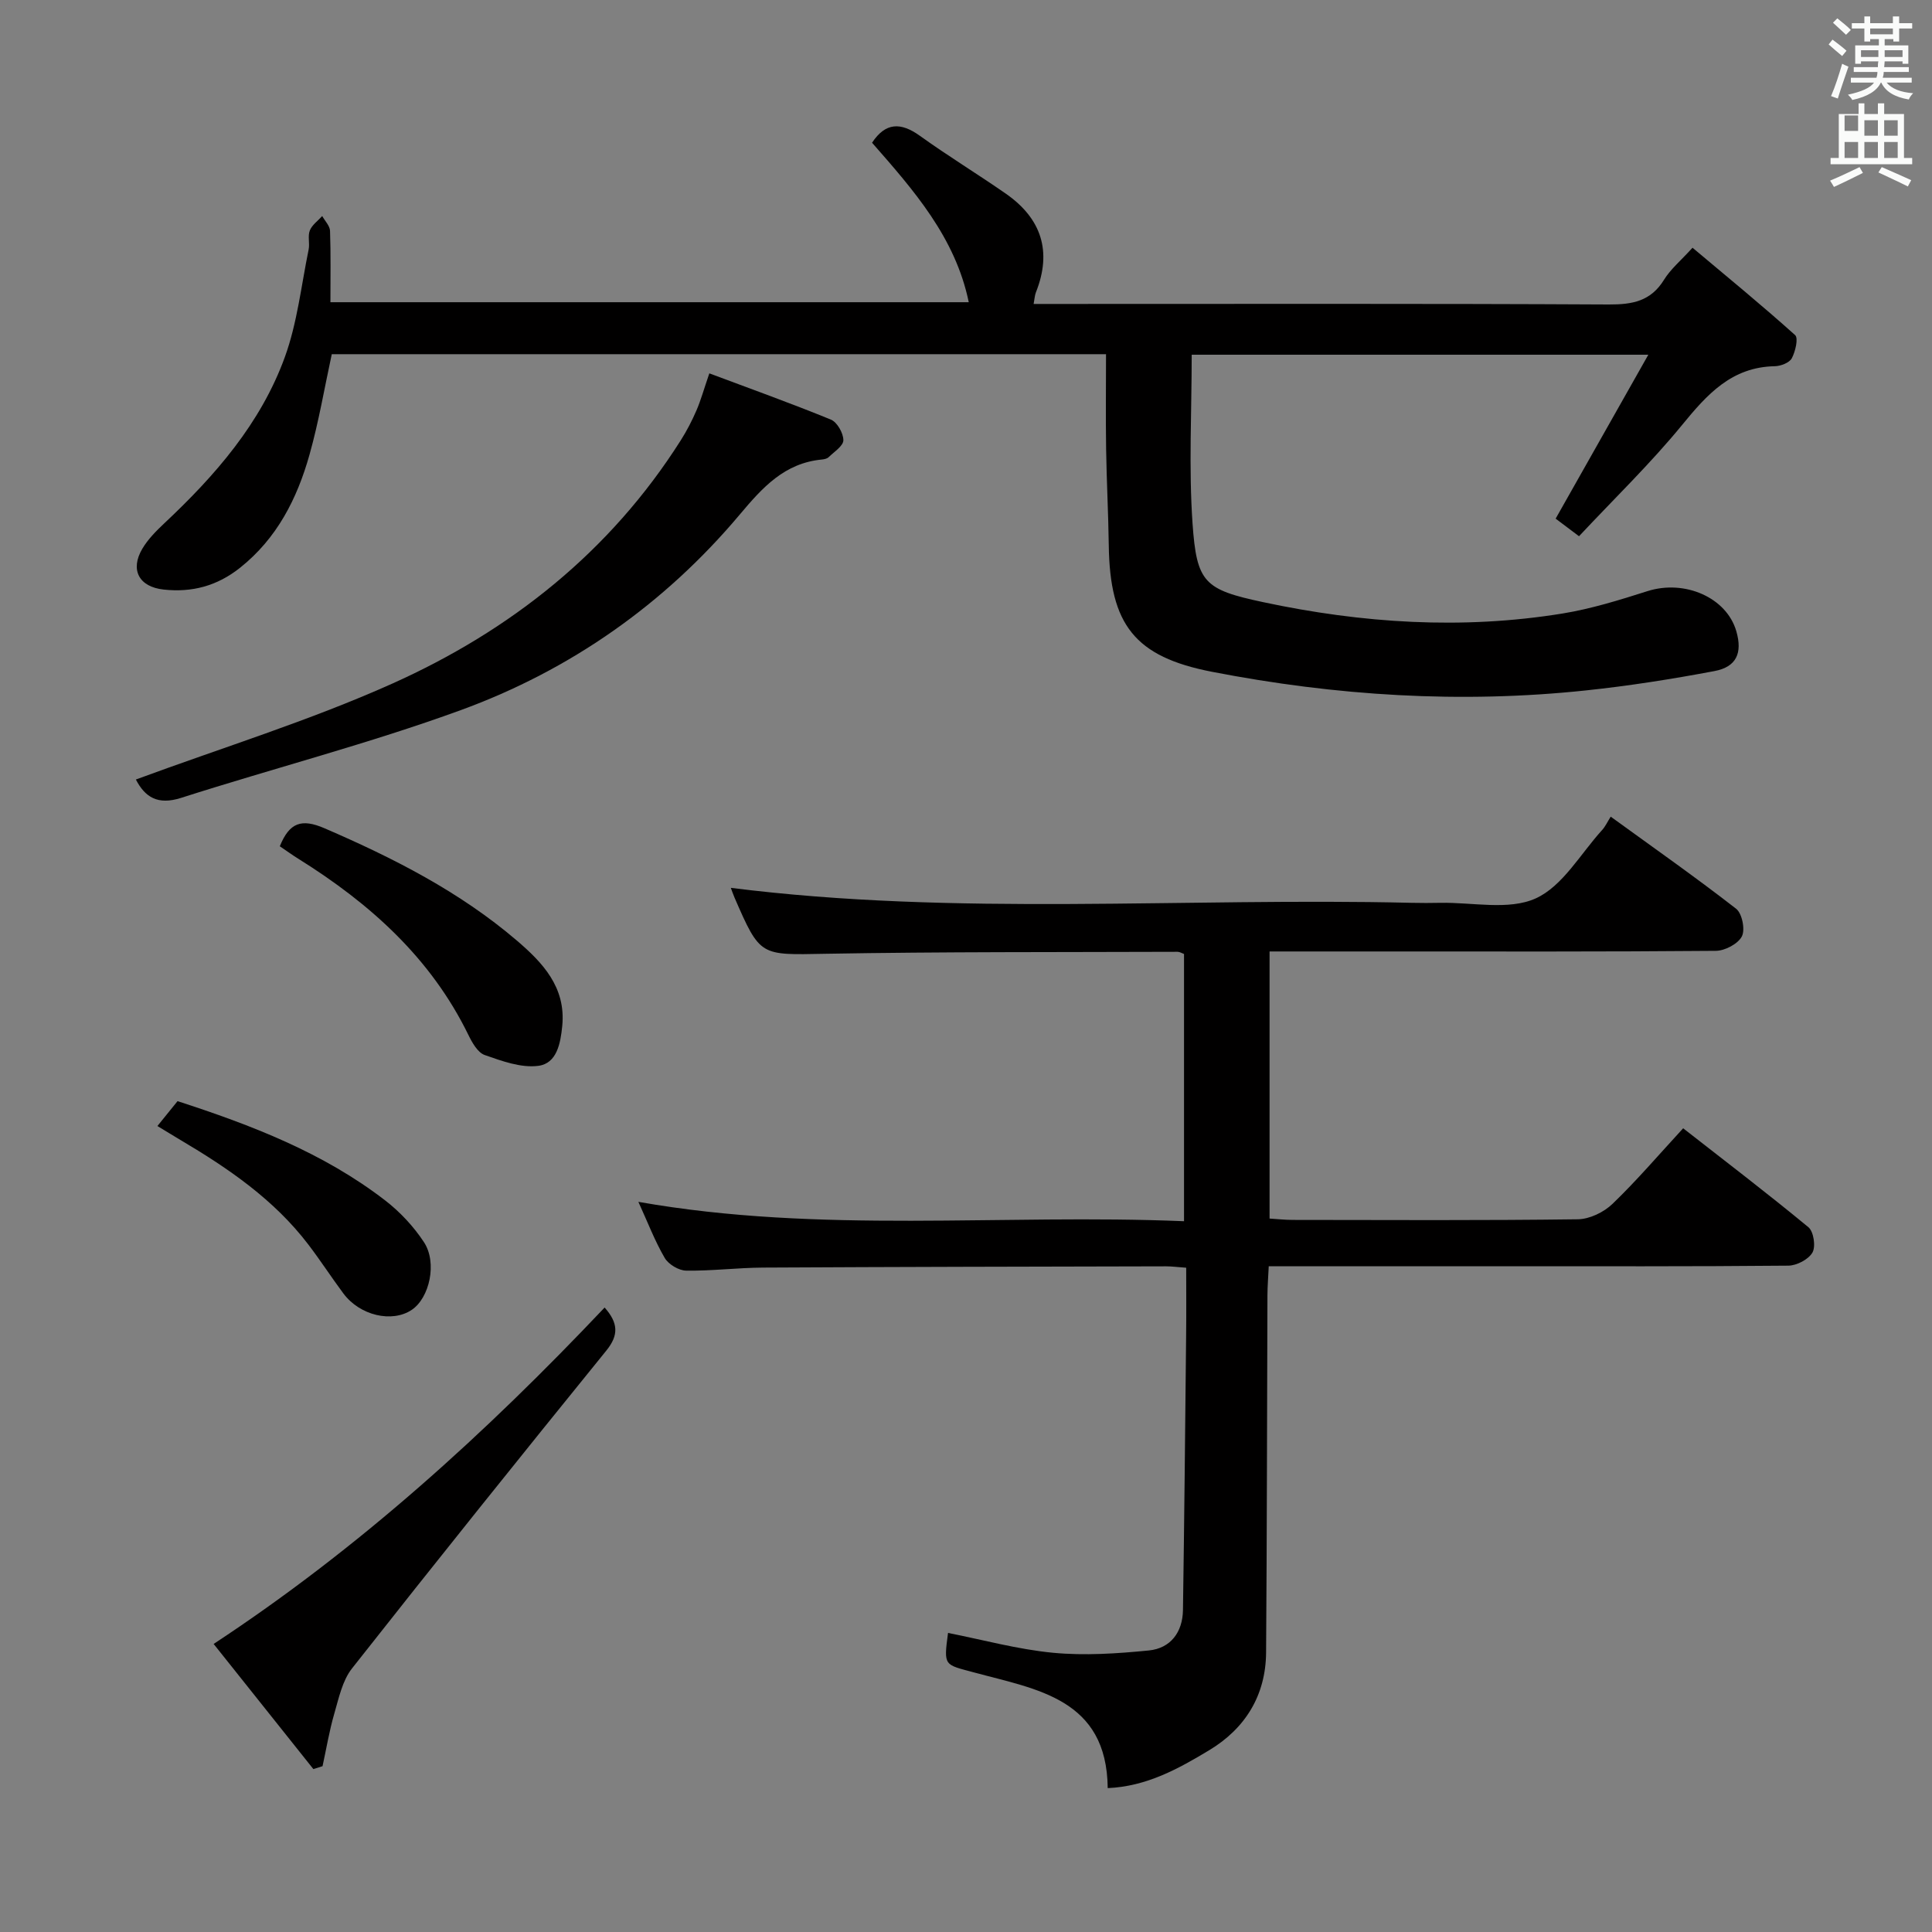 <svg enable-background="new 0 0 400 400" viewBox="0 0 400 400" xmlns="http://www.w3.org/2000/svg"><rect x="0" y="0" width="400" height="400" fill="#808080" stroke="none"/><path d="m378.6 9.2.8-1c.9.7 1.9 1.4 2.9 2.3l-.9 1.1c-1.1-.9-2-1.7-2.8-2.4zm.5 10.7c.9-2.1 1.6-4.3 2.3-6.7.4.2.8.4 1.3.6-.7 2.1-1.5 4.3-2.2 6.6zm.4-15.2.9-.9c1 .8 2 1.6 2.8 2.4l-1 1c-1-.9-1.9-1.8-2.7-2.5zm12.5-1.3h1.2v1.4h2.7v1.1h-2.7v2.7h-1.2v-.5h-1.8v1.3h4.9v3.8h-1.2v-.5h-3.7c0 .4-.1.9-.1 1.2h5.1v1h-5.2c0 .5-.1.9-.2 1.2h6v1h-5.2c1.1 1.3 2.9 2 5.5 2.2-.4.4-.7.8-.9 1.3-2.9-.5-4.8-1.6-5.7-3.5h-.1c-.8 1.7-2.7 2.9-5.9 3.6-.2-.4-.6-.8-.9-1.1 2.8-.6 4.6-1.4 5.4-2.5h-4.8v-1h5.3c.1-.3.2-.7.2-1.2h-4.9v-1h5c0-.4 0-.8.1-1.2h-3.6v.5h-1.2v-3.8h4.9v-1.3h-1.8v.5h-1.2v-2.7h-2.6v-1.1h2.6v-1.4h1.2v1.4h4.7v-1.4zm-6.7 8.4h3.6c0-.4 0-.9 0-1.4h-3.6zm1.9-4.7h4.7v-1.2h-4.7zm6.7 3.3h-3.7v1.4h3.7z" fill="#fafbfa"/><path d="m384.7 21.4h1.3v2.2h2.8v-2.2h1.3v2.2h4.1v9.1h1.7v1.3h-16.9v-1.3h1.7v-9.1h4.1v-2.2zm.3 13.2.7 1.2c-1.8.9-3.8 1.9-6 2.9-.2-.4-.5-.8-.8-1.3 2.4-1 4.4-2 6.1-2.8zm-3.1-7.5h2.8v-3.2h-2.8v4.2zm0 5.6h2.8v-3.3h-2.8zm4.1-4.6h2.8v-3.2h-2.8zm0 4.6h2.8v-3.3h-2.8zm3.6 1.9c2.1.9 4.1 1.8 6.1 2.7l-.7 1.3c-2.2-1.1-4.2-2-6.1-2.9zm3.3-9.7h-2.8v3.2h2.8zm-2.8 7.8h2.8v-3.3h-2.8z" fill="#fafbfa"/><g fill="#010000"><path d="m245.59 262.47c-1.85-.13-2.99-.29-4.13-.29-27.82.06-55.65.11-83.47.26-5.31.03-10.62.71-15.93.63-1.53-.02-3.66-1.3-4.44-2.63-2.06-3.53-3.53-7.41-5.45-11.61 37.74 6.66 75.2 2.44 112.97 4.01 0-18.82 0-37.02 0-55.33-.45-.16-.9-.45-1.34-.45-24.32.09-48.65-.02-72.96.41-13.44.24-13.43.65-18.76-11.62-.33-.76-.59-1.55-.77-2.03 46.81 5.91 93.94 1.97 140.94 3.1 2 .05 4 .04 6 0 6.64-.12 14.12 1.6 19.69-.91 5.58-2.52 9.28-9.24 13.76-14.16.66-.72 1.08-1.66 1.78-2.77 9.17 6.65 17.73 12.66 25.97 19.07 1.24.97 1.91 4.34 1.18 5.73-.81 1.55-3.51 2.97-5.4 2.98-22.83.2-45.65.13-68.48.13-7.82 0-15.64 0-23.9 0v55.3c1.62.1 3.23.28 4.83.28 19.66.02 39.32.13 58.98-.13 2.45-.03 5.4-1.46 7.2-3.2 5.02-4.83 9.56-10.15 14.62-15.64 8.8 6.88 17.51 13.52 25.93 20.48 1.09.9 1.55 4 .84 5.24-.82 1.43-3.26 2.71-5.01 2.72-19.99.19-39.99.12-59.98.12-15.65 0-31.3 0-47.58 0-.1 2.17-.26 4.09-.27 6.02-.09 24.66-.1 49.31-.28 73.97-.07 8.87-4.32 15.72-11.77 20.21-6.35 3.82-12.93 7.5-21.02 7.85-.18-18.53-14.73-20.44-27.6-23.93-6.27-1.7-6.39-1.23-5.46-8.2 7.25 1.43 14.44 3.41 21.75 4.11 6.55.62 13.26.17 19.83-.48 4.51-.45 6.99-3.79 7.06-8.36.28-18.81.46-37.62.65-56.43.06-4.77.02-9.55.02-14.45z"/><path d="m326.92 111.02c-2.33-1.75-3.76-2.83-4.84-3.64 6.31-11.16 12.47-22.05 19.19-33.94-32.54 0-63.38 0-94.54 0 0 11.7-.63 23.35.17 34.91.86 12.31 2.43 13.72 14.63 16.32 20.47 4.37 41.16 5.72 61.92 2.36 5.98-.97 11.85-2.8 17.64-4.64 7.69-2.45 16.38 1.3 18.4 8.31 1.29 4.48.05 7.38-4.54 8.24-8.8 1.66-17.67 3.06-26.57 4-25.99 2.76-51.83 1.12-77.44-3.85-15.99-3.1-21.16-9.73-21.38-26.19-.09-6.65-.45-13.29-.55-19.94-.1-6.46-.02-12.91-.02-19.63-53.74 0-107 0-160.3 0-1.52 7.01-2.7 14.03-4.62 20.84-2.56 9.07-6.7 17.27-14.37 23.38-4.77 3.79-9.98 5.15-15.83 4.51-5.09-.55-6.98-4.08-4.41-8.44 1.16-1.96 2.85-3.67 4.53-5.25 10.55-9.9 20.01-20.73 24.99-34.46 2.57-7.08 3.39-14.8 4.92-22.25.26-1.29-.22-2.79.25-3.95.46-1.15 1.68-2 2.56-2.98.57 1.02 1.58 2.03 1.62 3.07.17 4.8.08 9.61.08 14.77h132.16c-2.77-13.42-11.41-23.2-20.02-33.02 2.79-4.23 5.94-4.28 9.92-1.42 5.8 4.17 11.91 7.89 17.78 11.97 7.38 5.14 9.6 11.96 6.22 20.44-.23.59-.26 1.27-.47 2.39h5.61c37.83 0 75.66-.09 113.5.11 4.89.02 8.68-.69 11.41-5.12 1.36-2.21 3.48-3.96 5.9-6.63 7.21 6.06 14.37 11.92 21.24 18.09.71.63.05 3.41-.69 4.8-.5.93-2.28 1.61-3.49 1.64-8.97.16-14.04 5.83-19.25 12.2-6.52 7.96-13.96 15.15-21.31 23z"/><path d="m28.13 161.39c17.96-6.63 35.95-12.18 53.01-19.82 24.55-11 45.19-27.33 59.82-50.43 1.24-1.96 2.32-4.05 3.24-6.18.91-2.11 1.52-4.35 2.66-7.66 8.33 3.12 16.82 6.16 25.16 9.57 1.3.53 2.59 2.8 2.59 4.27 0 1.18-1.91 2.4-3.06 3.52-.32.31-.91.43-1.4.48-7.73.74-12.26 5.76-16.99 11.39-15.61 18.57-35.11 32.23-57.8 40.51-18.98 6.92-38.62 11.99-57.89 18.16-4.82 1.53-7.44-.15-9.34-3.81z"/><path d="m125.18 270.71c2.8 3.17 2.98 5.68.35 8.92-17.7 21.82-35.28 43.74-52.66 65.81-1.99 2.53-2.73 6.16-3.67 9.39-1.03 3.55-1.63 7.22-2.42 10.84-.63.2-1.27.4-1.9.6-6.75-8.48-13.51-16.95-20.65-25.91 30.16-19.83 56.28-43.58 80.95-69.65z"/><path d="m57.93 175.21c2-4.91 4.48-5.79 9.27-3.72 14.24 6.15 27.95 13.11 39.78 23.22 5.32 4.55 10.21 9.65 9.43 17.67-.36 3.66-1.12 7.79-4.95 8.29-3.57.47-7.54-.99-11.11-2.24-1.45-.51-2.6-2.57-3.38-4.17-7.78-15.94-20.38-27.2-35.12-36.41-1.27-.78-2.47-1.66-3.92-2.64z"/><path d="m32.59 233.13c1.6-1.98 2.84-3.5 4.17-5.15 15.32 4.97 30.15 10.67 42.94 20.52 3.1 2.39 5.93 5.41 8.07 8.67 2.81 4.27 1.15 11.56-2.52 14.02-4.08 2.74-10.75 1.19-14.16-3.4-2.48-3.33-4.74-6.83-7.26-10.13-7.1-9.31-16.55-15.77-26.47-21.64-1.41-.83-2.81-1.71-4.77-2.89z"/></g></svg>